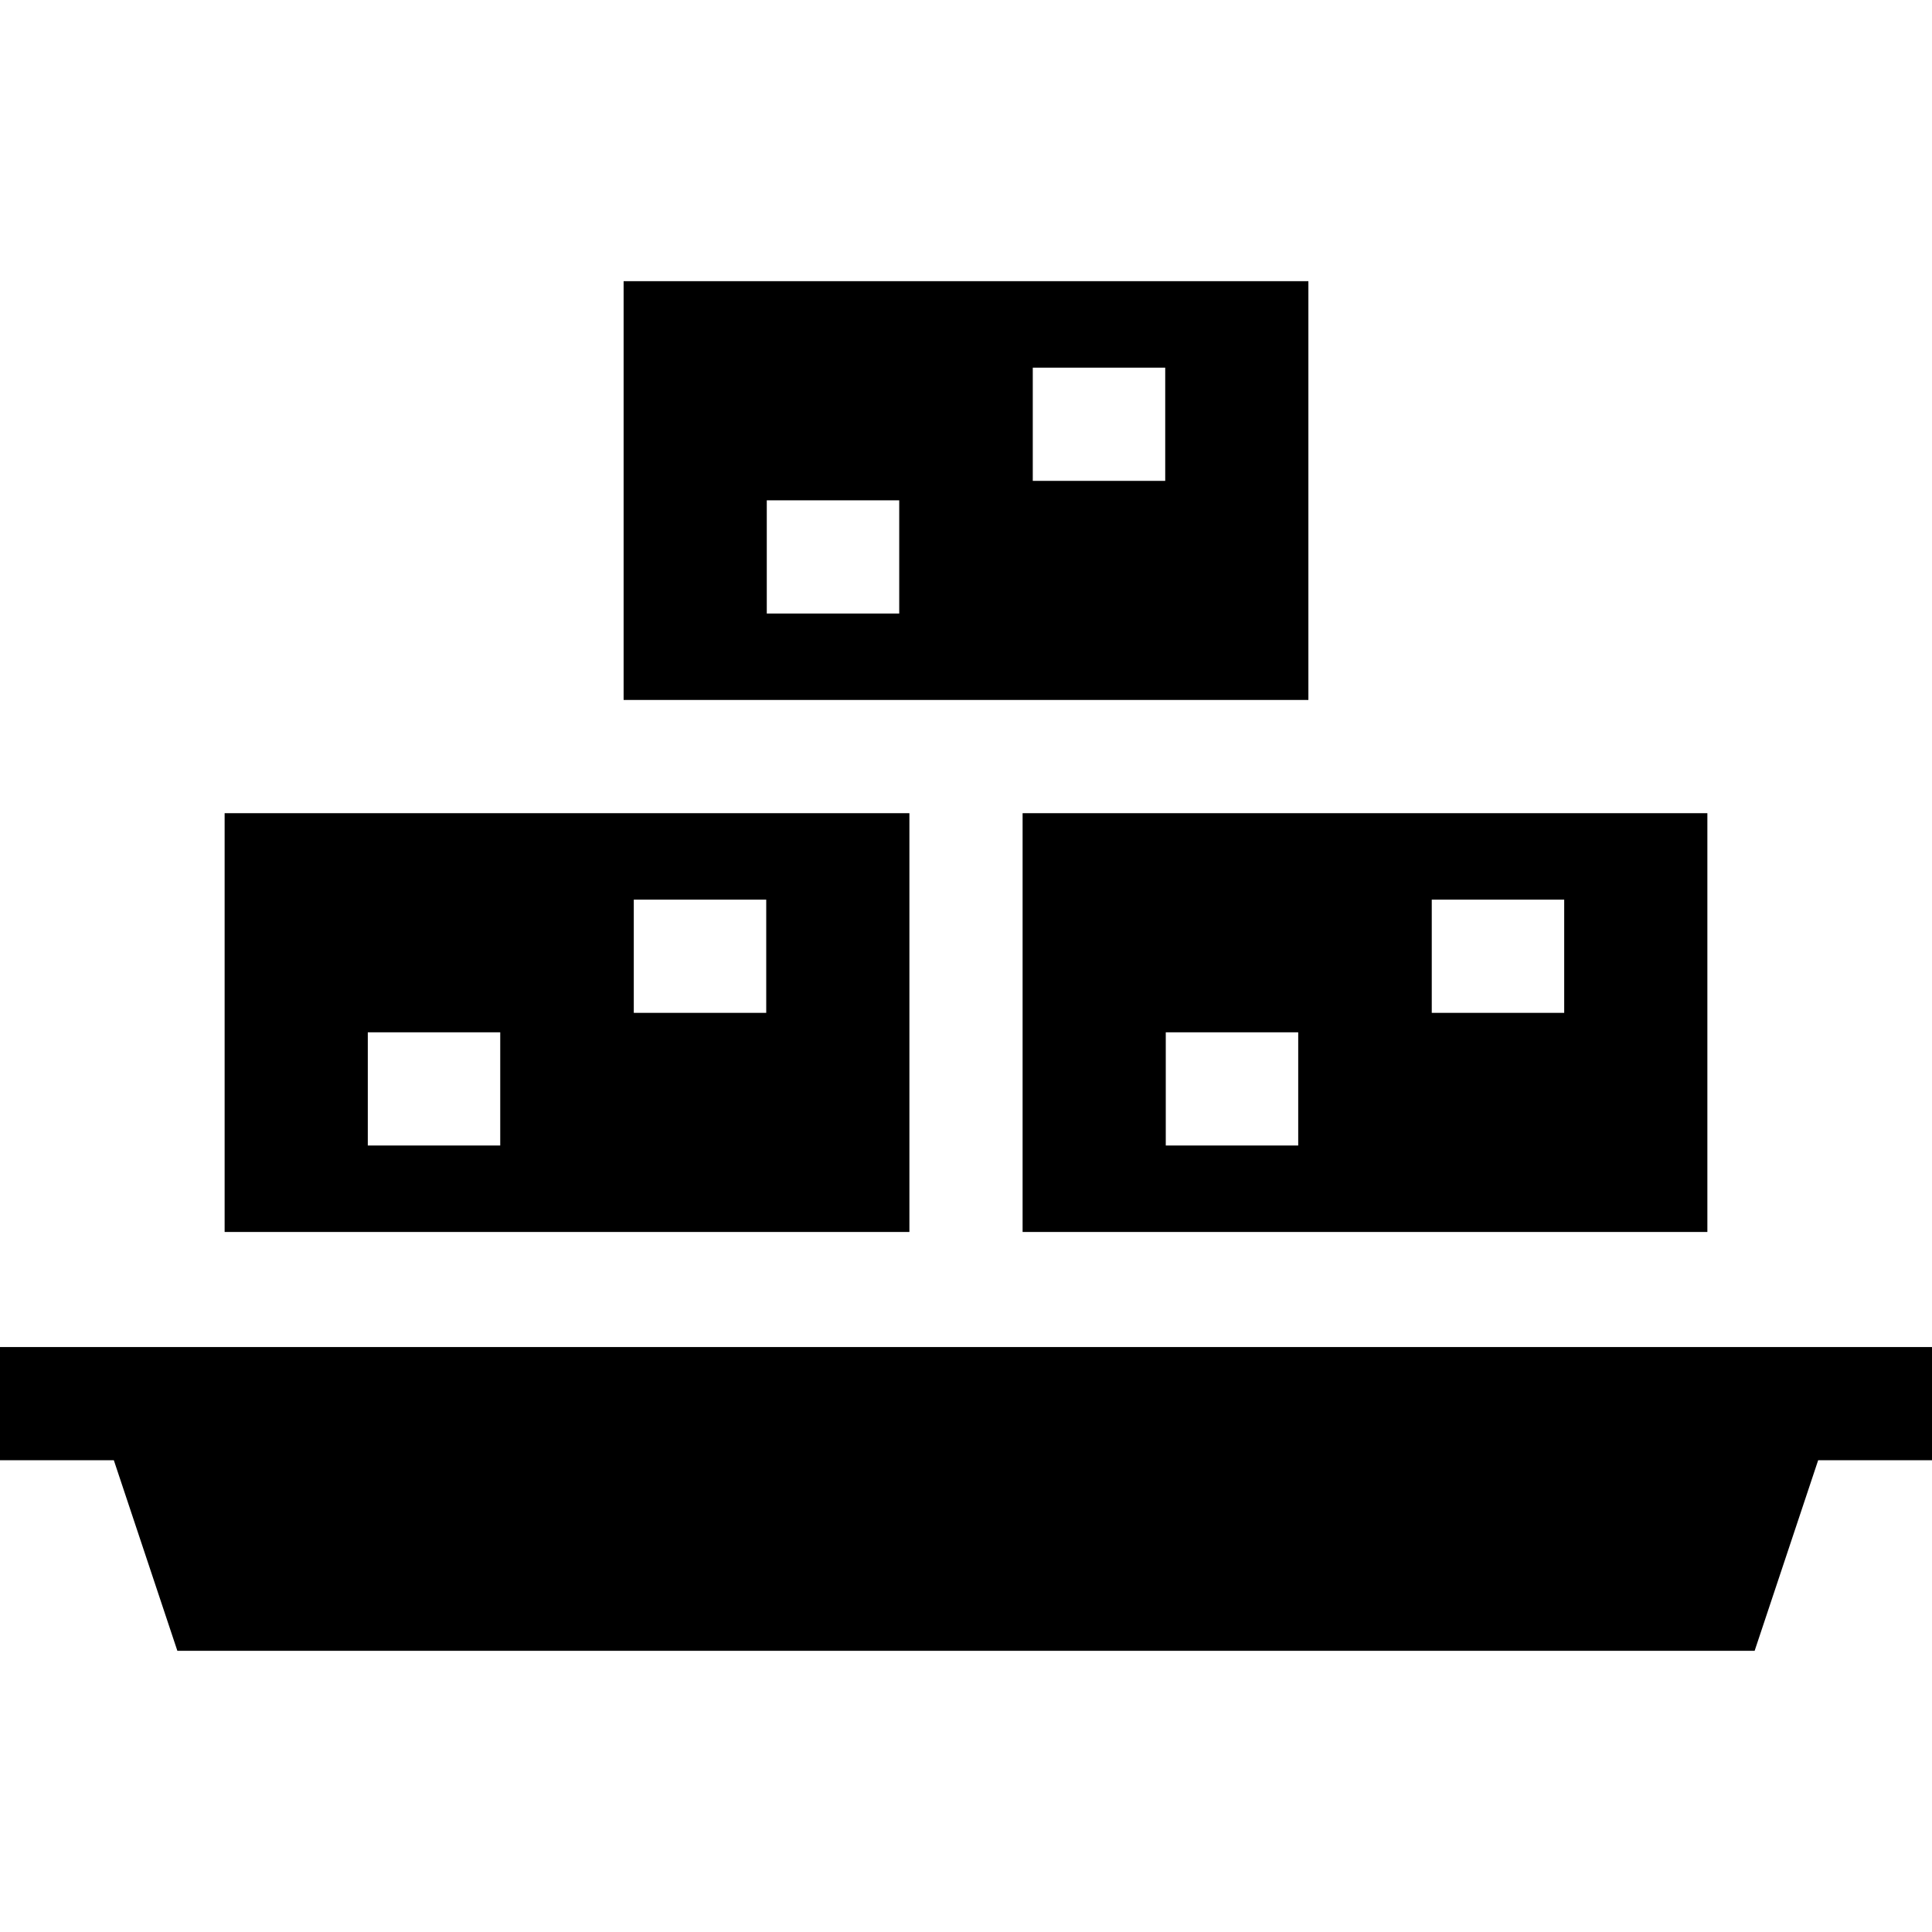 <svg id="Capa_1" enable-background="new 0 0 512 512" height="512" viewBox="0 0 512 512" width="512" xmlns="http://www.w3.org/2000/svg"><g><path d="m241 215.504h-181.471v110.981h181.471zm-108.431 88.068h-35.099v-30h35.099zm70.49-35.155h-35.099v-30h35.099z"/><path d="m346.736 74.515h-181.472v110.98h181.472zm-108.432 88.076h-35.099v-30h35.099zm70.491-35.156h-35.099v-30h35.099z"/><path d="m452.471 215.504h-181.471v110.981h181.471zm-108.431 88.068h-35.099v-30h35.099zm70.49-35.155h-35.099v-30h35.099z"/><path d="m0 356.979v30h30.169l16.835 50.506h417.992l16.835-50.506h30.169v-30z"/></g></svg>